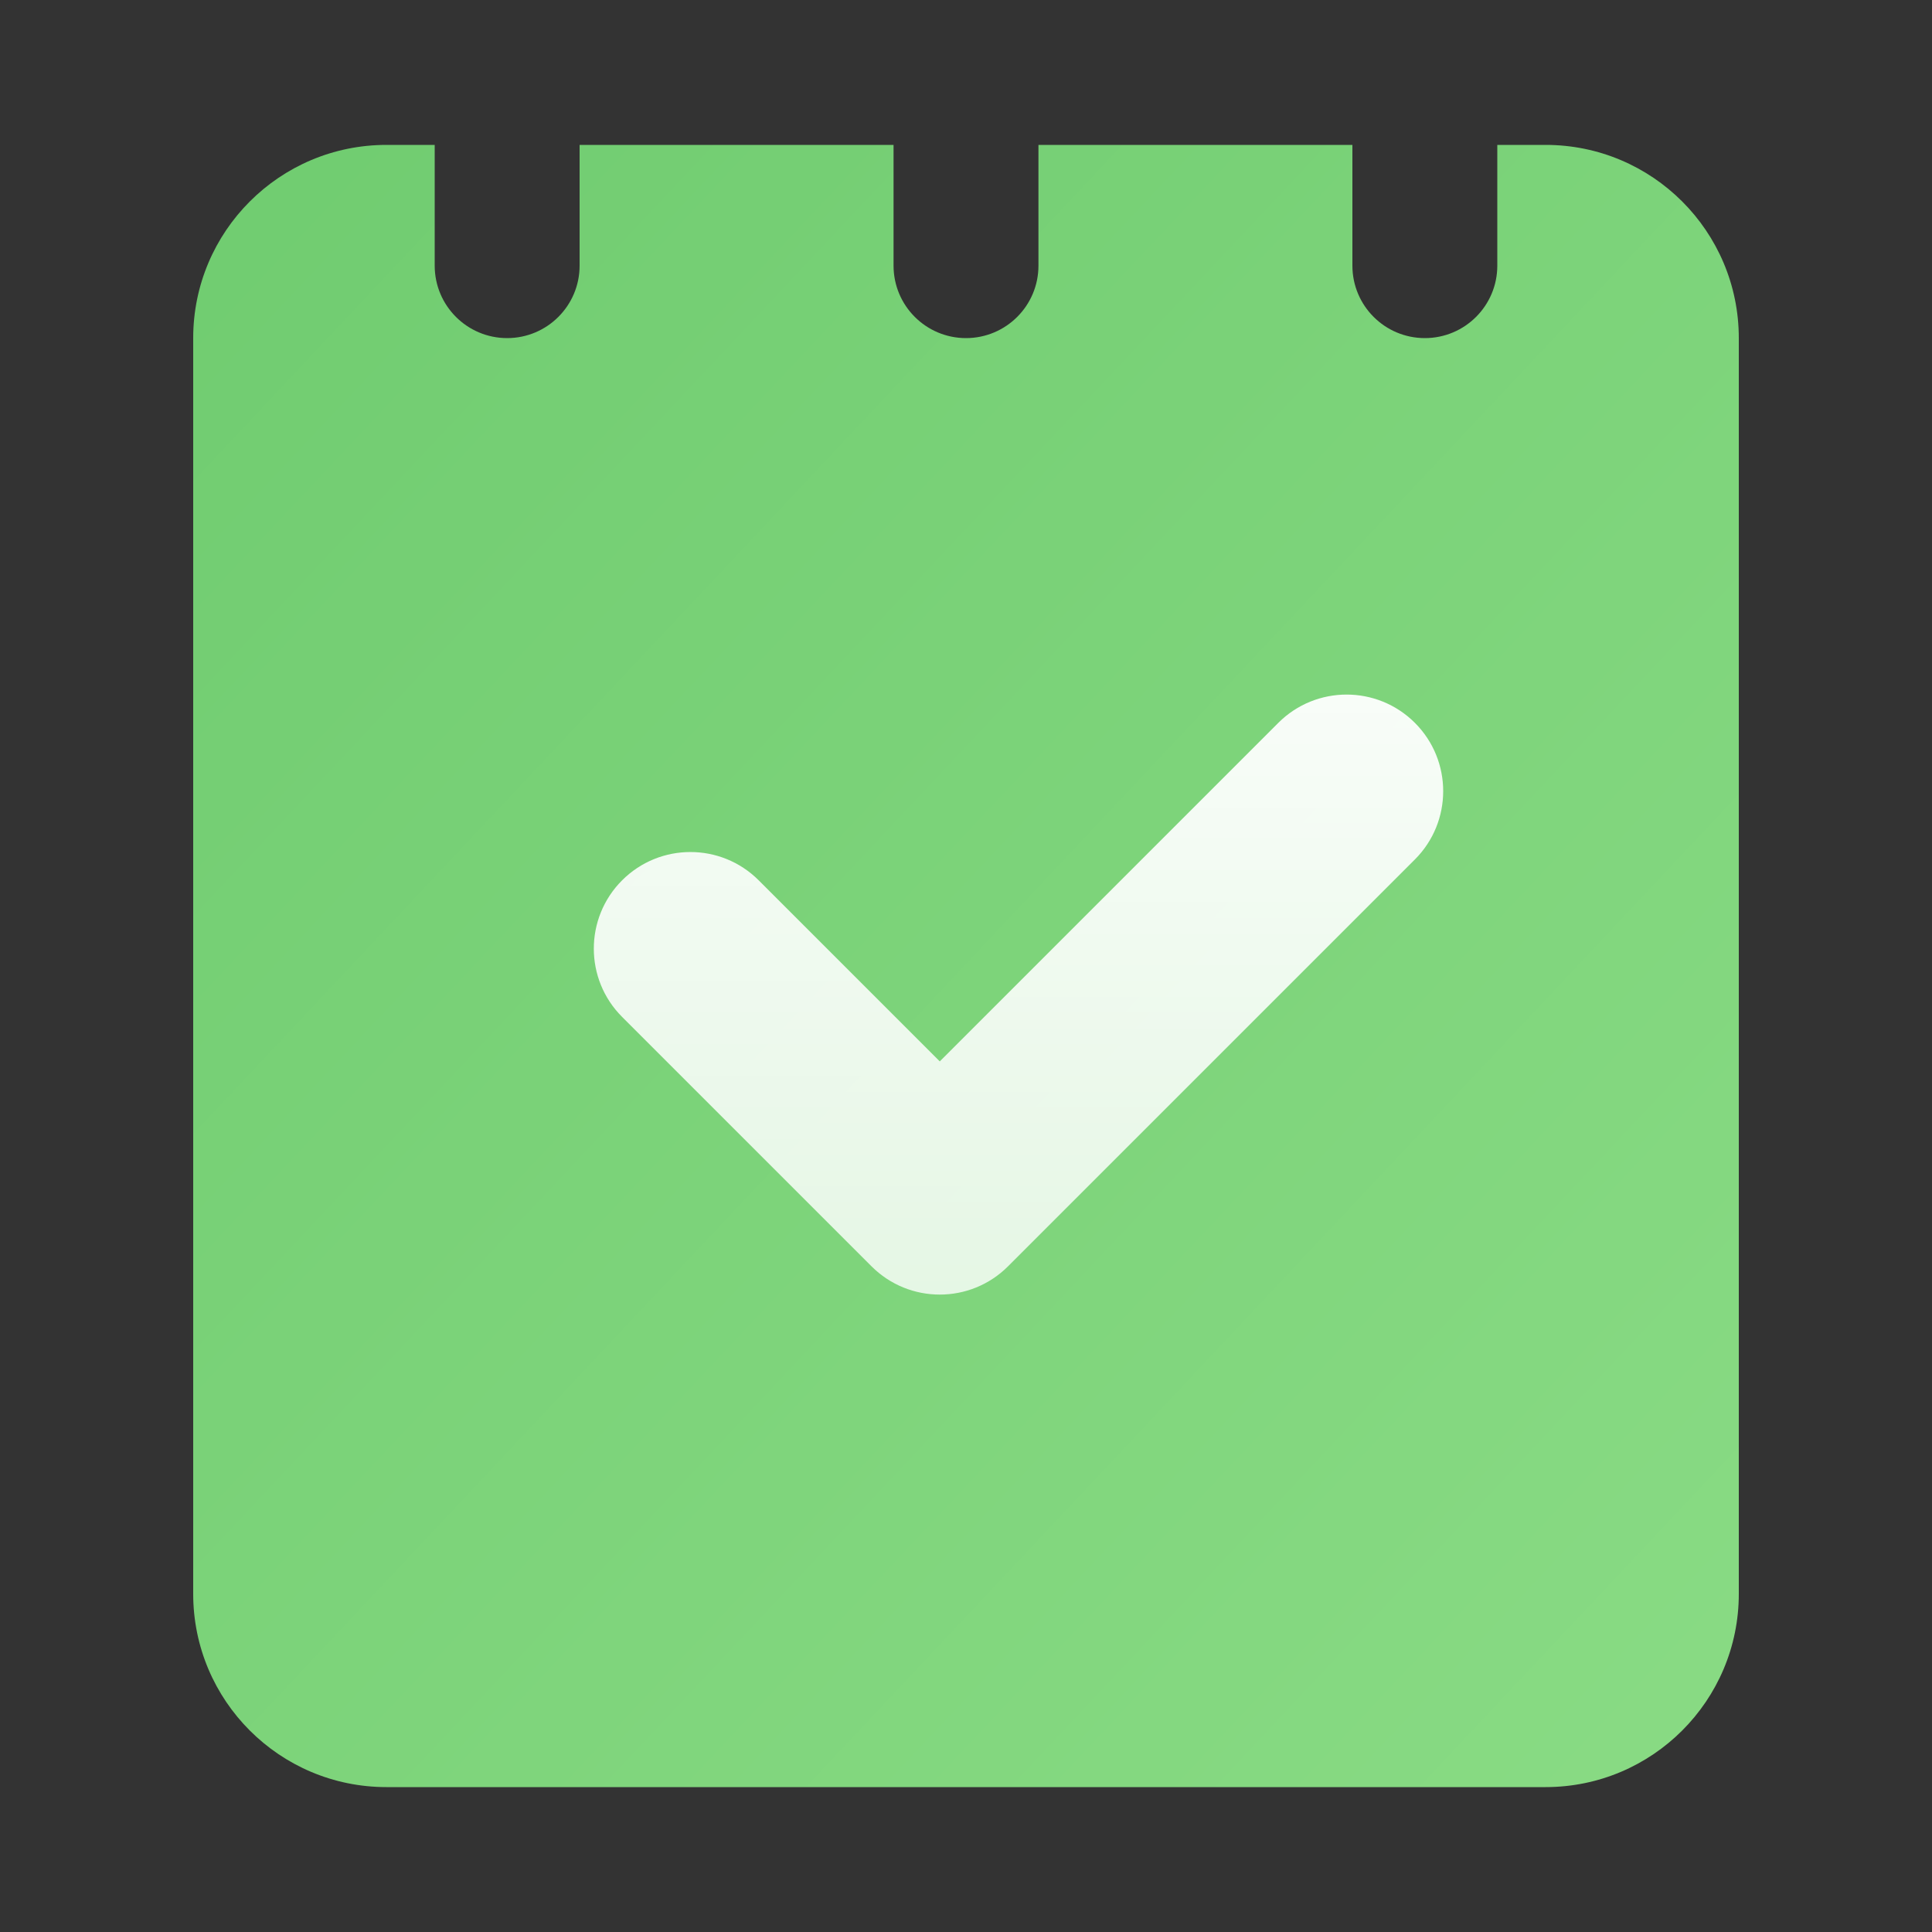 <?xml version="1.0" encoding="UTF-8"?>
<svg width="40px" height="40px" viewBox="0 0 40 40" version="1.1" xmlns="http://www.w3.org/2000/svg" xmlns:xlink="http://www.w3.org/1999/xlink">
    <rect x="0" y="0" width="40" height="40" fill="#333333" stroke="none"/>
    <!-- Generator: Sketch 49.3 (51167) - http://www.bohemiancoding.com/sketch -->
    <title>icon/40/考勤系统</title>
    <desc>Created with Sketch.</desc>
    <defs>
        <linearGradient x1="99.878%" y1="99.878%" x2="0%" y2="0%" id="linearGradient-1">
            <stop stop-color="#89DB84" offset="0%"></stop>
            <stop stop-color="#70CC70" offset="100%"></stop>
        </linearGradient>
        <linearGradient x1="50%" y1="0%" x2="50%" y2="99.045%" id="linearGradient-2">
            <stop stop-color="#FFFFFF" stop-opacity="0.95" offset="0%"></stop>
            <stop stop-color="#FFFFFF" stop-opacity="0.8" offset="100%"></stop>
        </linearGradient>
    </defs>
    <g id="icon/40/考勤系统" stroke="none" stroke-width="1" fill="none" fill-rule="evenodd">
        <path d="M31,3 L31,5.5 C31,6.329 30.328,7 29.5,7 C28.672,7 28,6.329 28,5.5 L28,3 L21.5,3 L21.5,5.5 C21.5,6.329 20.828,7 20,7 C19.172,7 18.5,6.329 18.5,5.5 L18.5,3 L12,3 L12,5.5 C12,6.329 11.328,7 10.5,7 C9.672,7 9,6.329 9,5.5 L9,3 L8,3 C5.791,3 4,4.791 4,7 L4,33 C4,35.209 5.791,37 8,37 L32,37 C34.209,37 36,35.209 36,33 L36,7 C36,4.791 34.209,3 32,3 L31,3 Z" id="Fill-3" fill="url(#linearGradient-1)"></path>
        <path d="M19.457,26.803 C18.945,26.803 18.434,26.608 18.043,26.217 L12.88,21.054 C12.099,20.274 12.099,19.007 12.88,18.226 C13.661,17.445 14.927,17.445 15.708,18.226 L19.457,21.975 L26.466,14.966 C27.247,14.185 28.513,14.185 29.294,14.966 C30.075,15.747 30.075,17.013 29.294,17.794 L20.871,26.217 C20.48,26.608 19.969,26.803 19.457,26.803" id="Fill-5" fill="url(#linearGradient-2)"></path>
    </g>
</svg>